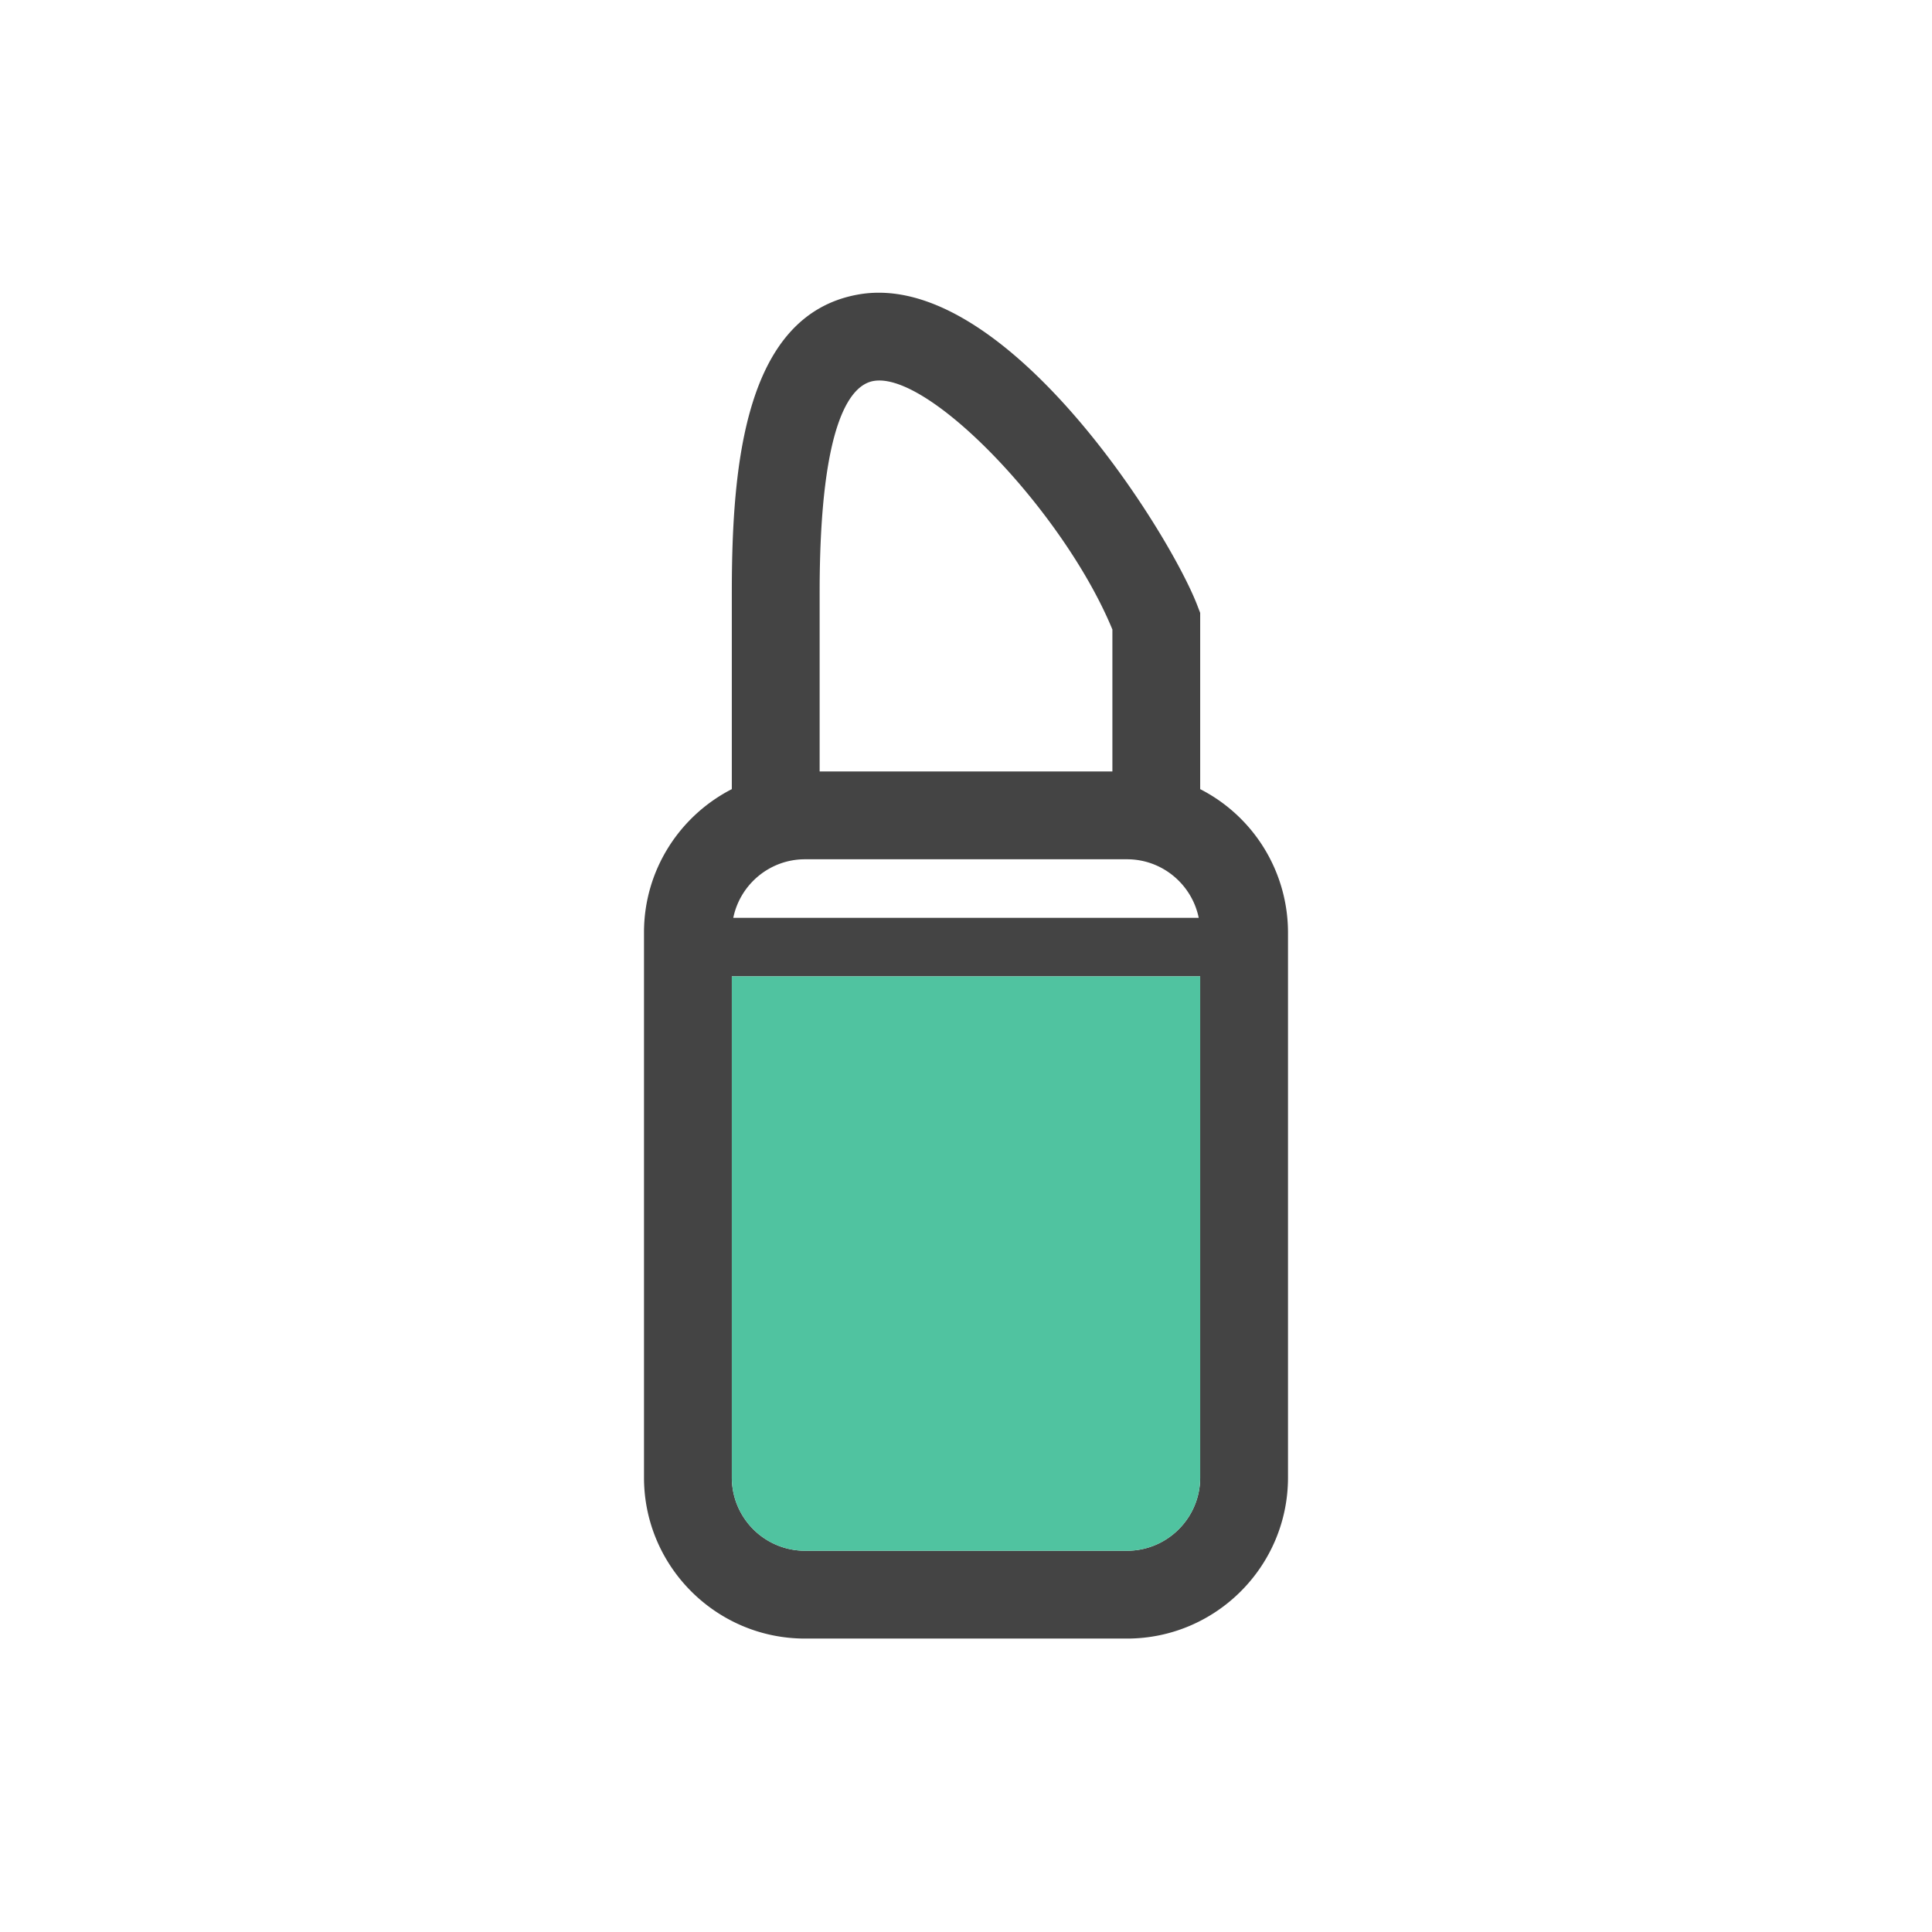 <?xml version="1.0" standalone="no"?>
<!DOCTYPE svg PUBLIC "-//W3C//DTD SVG 1.1//EN" "http://www.w3.org/Graphics/SVG/1.1/DTD/svg11.dtd"><svg class="icon" width="200px" height="200.00px" viewBox="0 0 1024 1024" version="1.1" xmlns="http://www.w3.org/2000/svg">
  <path d="M636.121 783.143c0 21.38-17.392 38.788-38.788 38.788h-170.667a38.834 38.834 0 0 1-38.788-38.788V517.492h248.242v265.65zM462.832 201.961c29.525-5.523 101.283 69.896 126.759 131.693v75.248H434.424v-94.736c0-94.27 17.842-110.235 28.408-112.206zM426.667 455.432h170.667c18.727 0 34.397 13.343 38.012 31.03h-246.691c3.615-17.687 19.285-31.03 38.012-31.03zM636.121 418.257v-93.417l-1.552-4.049c-15.469-39.998-103.021-179.107-180.286-164.585-59.516 11.109-66.405 90.096-66.405 157.944v104.107c-27.617 14.15-46.545 42.884-46.545 75.962v288.923c0 47.042 38.276 85.333 85.333 85.333h170.667c47.057 0 85.333-38.291 85.333-85.333V494.22a85.411 85.411 0 0 0-46.545-75.962z" fill="#444444" />
  <path d="M636.121 783.143c0 21.38-17.392 38.788-38.788 38.788h-170.667a38.834 38.834 0 0 1-38.788-38.788V517.492h248.242v265.65z" fill="#50C3A0" />
</svg>